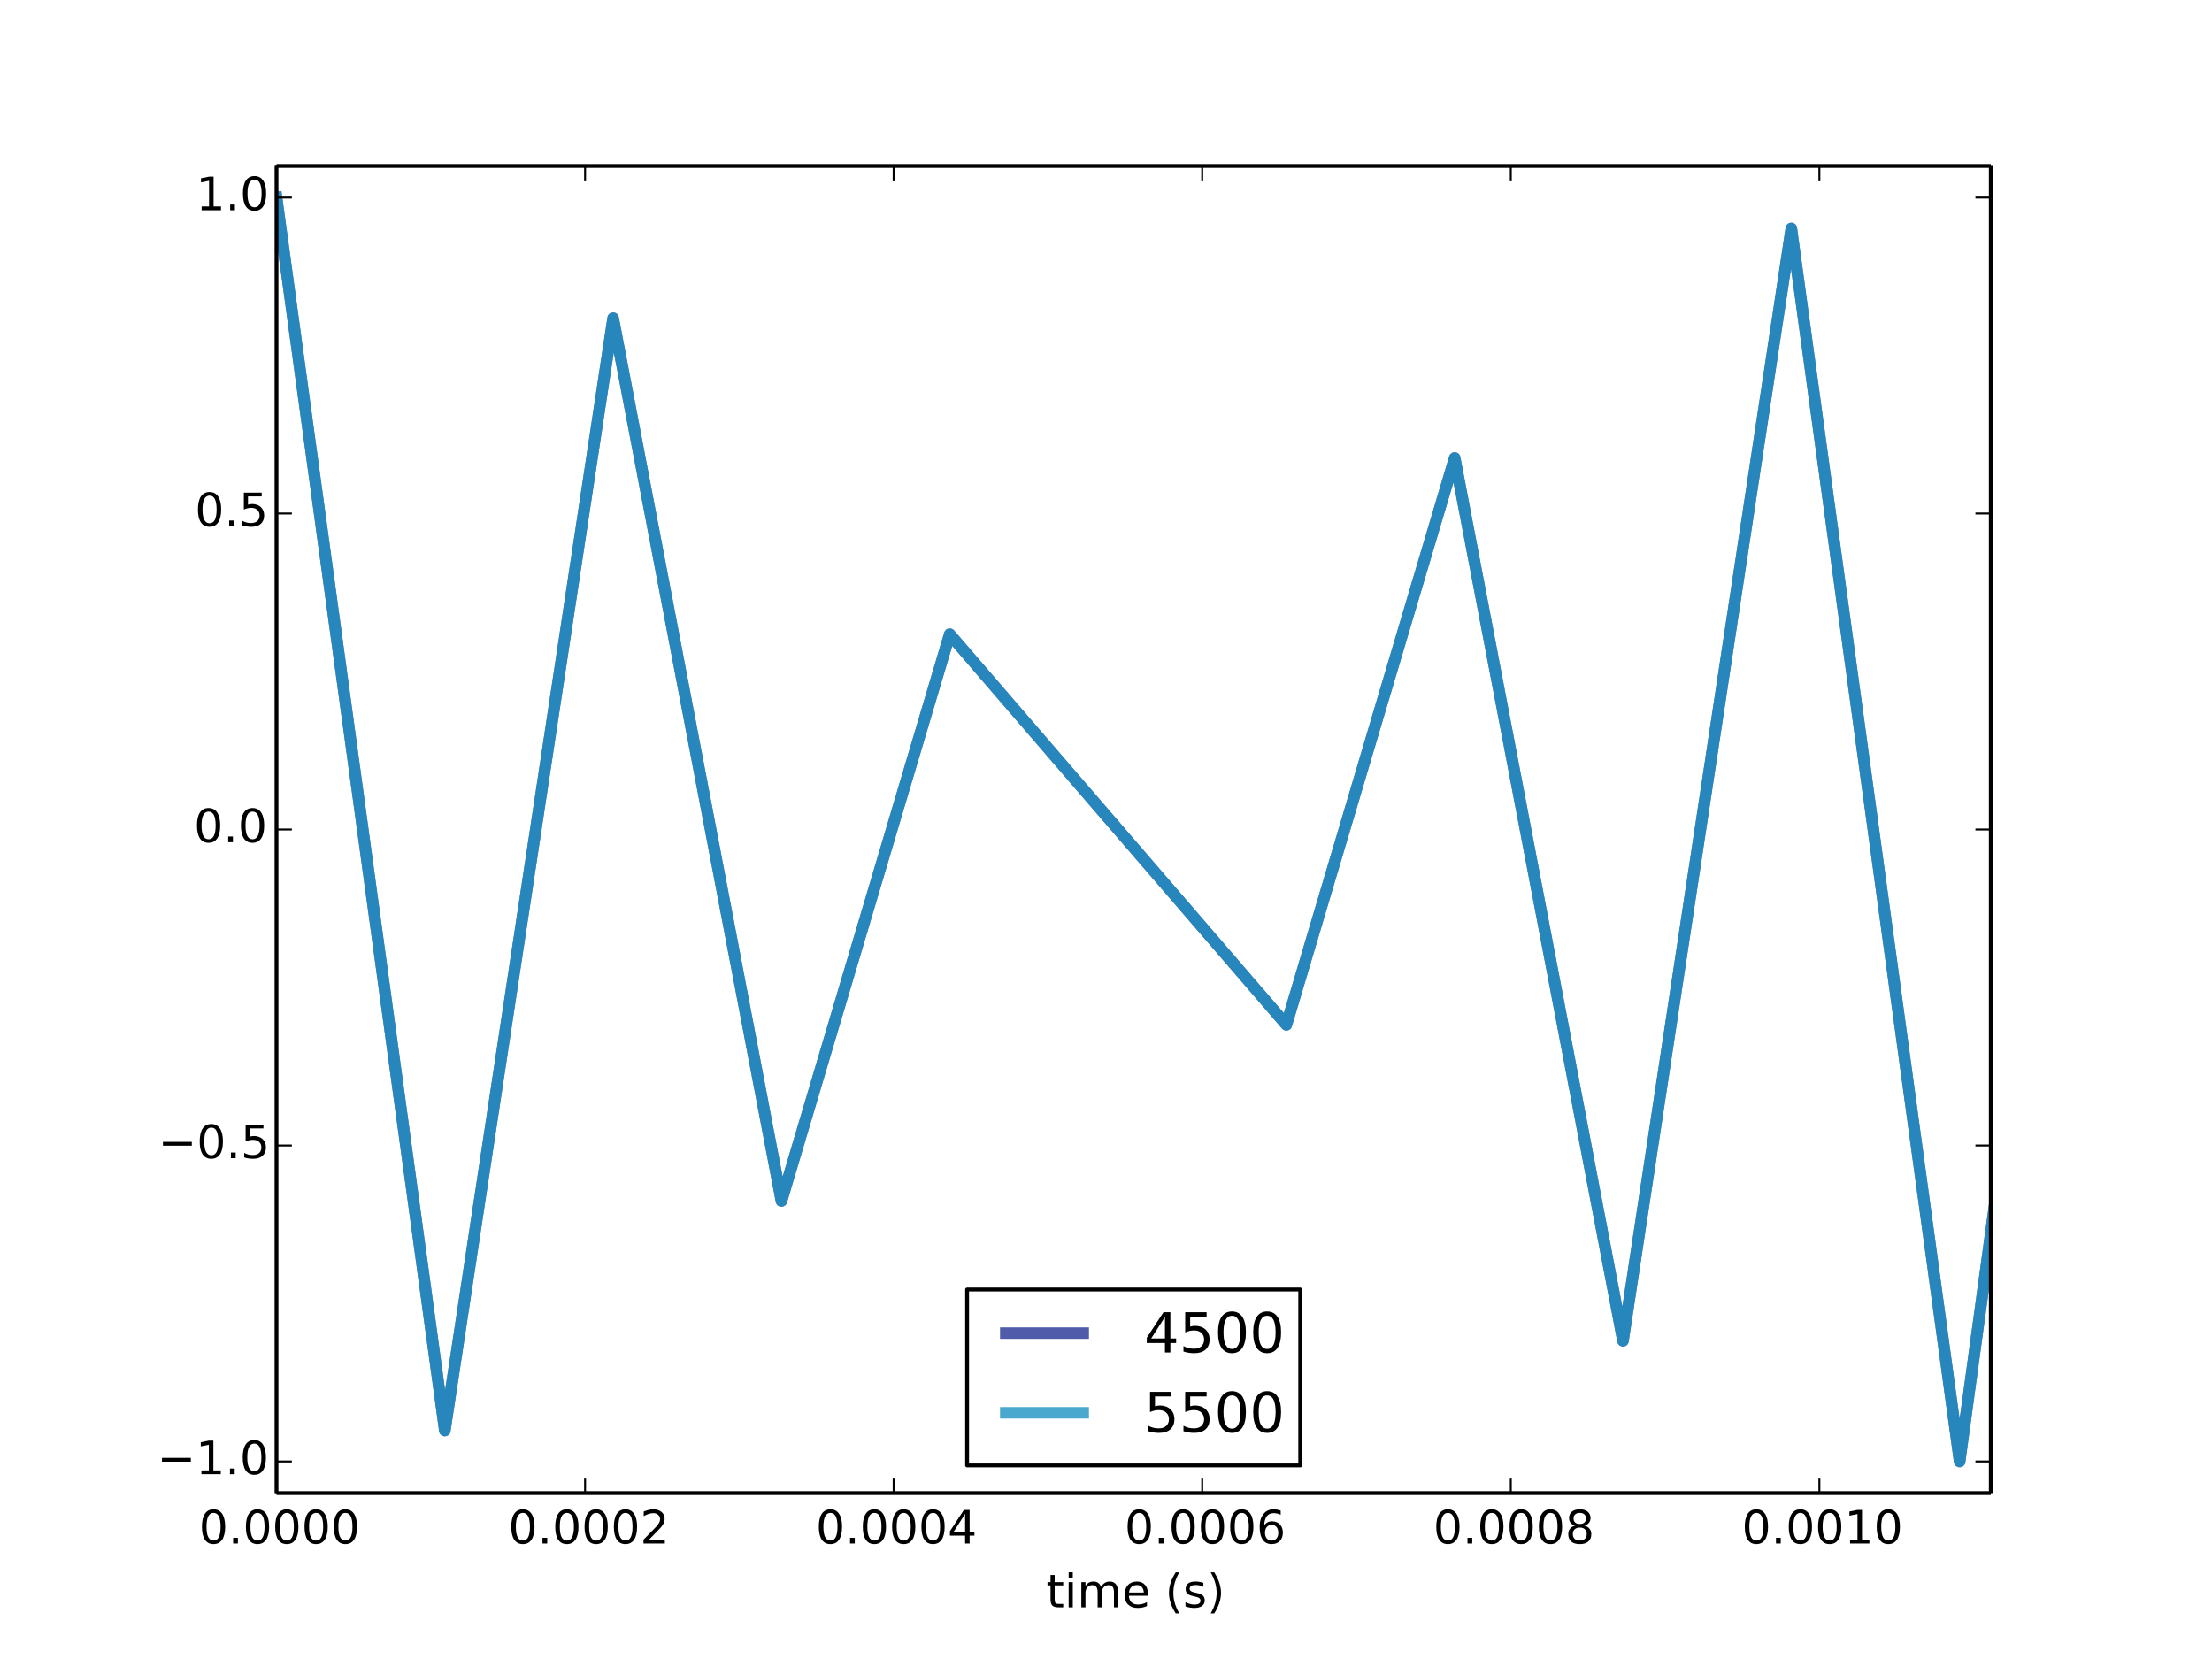 <?xml version="1.0" encoding="UTF-8"?>
<svg xmlns="http://www.w3.org/2000/svg" xmlns:xlink="http://www.w3.org/1999/xlink" width="576pt" height="432pt" viewBox="0 0 576 432" version="1.1">
<defs>
<g>
<symbol overflow="visible" id="glyph0-0">
<path style="stroke:none;" d="M 3.816 -7.969 C 3.203 -7.969 2.746 -7.668 2.438 -7.066 C 2.125 -6.469 1.98 -5.566 1.98 -4.367 C 1.98 -3.168 2.125 -2.27 2.438 -1.668 C 2.746 -1.066 3.203 -0.77 3.816 -0.77 C 4.43 -0.77 4.883 -1.066 5.195 -1.668 C 5.496 -2.27 5.652 -3.168 5.652 -4.367 C 5.652 -5.566 5.496 -6.469 5.195 -7.066 C 4.883 -7.668 4.43 -7.969 3.816 -7.969 M 3.816 -8.902 C 4.789 -8.902 5.531 -8.508 6.059 -7.738 C 6.574 -6.961 6.84 -5.832 6.84 -4.367 C 6.84 -2.891 6.574 -1.766 6.059 -0.996 C 5.531 -0.227 4.789 0.156 3.816 0.156 C 2.832 0.156 2.074 -0.227 1.559 -0.996 C 1.043 -1.766 0.793 -2.891 0.793 -4.367 C 0.793 -5.832 1.043 -6.961 1.559 -7.738 C 2.074 -8.508 2.832 -8.902 3.816 -8.902 "/>
</symbol>
<symbol overflow="visible" id="glyph0-1">
<path style="stroke:none;" d="M 1.285 -1.488 L 2.52 -1.488 L 2.52 0 L 1.285 0 L 1.285 -1.488 "/>
</symbol>
<symbol overflow="visible" id="glyph0-2">
<path style="stroke:none;" d="M 2.305 -0.996 L 6.434 -0.996 L 6.434 0 L 0.875 0 L 0.875 -0.996 C 1.32 -1.453 1.934 -2.074 2.711 -2.867 C 3.48 -3.648 3.973 -4.152 4.176 -4.379 C 4.559 -4.801 4.824 -5.16 4.969 -5.461 C 5.113 -5.746 5.195 -6.047 5.195 -6.336 C 5.195 -6.793 5.027 -7.176 4.703 -7.465 C 4.379 -7.754 3.961 -7.906 3.434 -7.906 C 3.059 -7.906 2.664 -7.836 2.258 -7.715 C 1.848 -7.586 1.402 -7.391 0.938 -7.129 L 0.938 -8.328 C 1.414 -8.52 1.859 -8.664 2.27 -8.762 C 2.676 -8.855 3.059 -8.902 3.406 -8.902 C 4.309 -8.902 5.027 -8.676 5.566 -8.219 C 6.109 -7.766 6.383 -7.164 6.383 -6.406 C 6.383 -6.047 6.312 -5.699 6.18 -5.387 C 6.047 -5.062 5.809 -4.68 5.449 -4.246 C 5.352 -4.129 5.039 -3.805 4.512 -3.266 C 3.984 -2.723 3.254 -1.969 2.305 -0.996 "/>
</symbol>
<symbol overflow="visible" id="glyph0-3">
<path style="stroke:none;" d="M 4.535 -7.715 L 1.547 -3.047 L 4.535 -3.047 L 4.535 -7.715 M 4.223 -8.746 L 5.711 -8.746 L 5.711 -3.047 L 6.961 -3.047 L 6.961 -2.062 L 5.711 -2.062 L 5.711 0 L 4.535 0 L 4.535 -2.062 L 0.59 -2.062 L 0.59 -3.203 L 4.223 -8.746 "/>
</symbol>
<symbol overflow="visible" id="glyph0-4">
<path style="stroke:none;" d="M 3.961 -4.848 C 3.434 -4.848 3.012 -4.656 2.699 -4.297 C 2.387 -3.938 2.23 -3.434 2.23 -2.809 C 2.23 -2.172 2.387 -1.668 2.699 -1.309 C 3.012 -0.949 3.434 -0.77 3.961 -0.77 C 4.488 -0.77 4.906 -0.949 5.219 -1.309 C 5.531 -1.668 5.688 -2.172 5.688 -2.809 C 5.688 -3.434 5.531 -3.938 5.219 -4.297 C 4.906 -4.656 4.488 -4.848 3.961 -4.848 M 6.312 -8.555 L 6.312 -7.477 C 6.012 -7.621 5.711 -7.727 5.41 -7.801 C 5.102 -7.871 4.801 -7.906 4.512 -7.906 C 3.719 -7.906 3.121 -7.645 2.711 -7.117 C 2.305 -6.59 2.062 -5.785 2.016 -4.727 C 2.242 -5.062 2.531 -5.328 2.879 -5.508 C 3.227 -5.688 3.613 -5.785 4.031 -5.785 C 4.906 -5.785 5.605 -5.508 6.109 -4.98 C 6.613 -4.453 6.875 -3.719 6.875 -2.809 C 6.875 -1.906 6.602 -1.188 6.07 -0.648 C 5.543 -0.109 4.836 0.156 3.961 0.156 C 2.953 0.156 2.172 -0.227 1.645 -0.996 C 1.105 -1.766 0.84 -2.891 0.84 -4.367 C 0.84 -5.746 1.164 -6.852 1.824 -7.668 C 2.473 -8.484 3.359 -8.902 4.465 -8.902 C 4.754 -8.902 5.051 -8.867 5.363 -8.82 C 5.664 -8.762 5.977 -8.676 6.312 -8.555 "/>
</symbol>
<symbol overflow="visible" id="glyph0-5">
<path style="stroke:none;" d="M 3.816 -4.152 C 3.254 -4.152 2.809 -3.996 2.484 -3.695 C 2.16 -3.395 2.004 -2.988 2.004 -2.461 C 2.004 -1.934 2.16 -1.512 2.484 -1.211 C 2.809 -0.91 3.254 -0.77 3.816 -0.77 C 4.367 -0.77 4.812 -0.91 5.137 -1.223 C 5.461 -1.523 5.629 -1.934 5.629 -2.461 C 5.629 -2.988 5.461 -3.395 5.148 -3.695 C 4.824 -3.996 4.379 -4.152 3.816 -4.152 M 2.629 -4.656 C 2.125 -4.777 1.727 -5.016 1.441 -5.363 C 1.152 -5.711 1.02 -6.133 1.02 -6.637 C 1.02 -7.332 1.262 -7.883 1.766 -8.293 C 2.258 -8.699 2.941 -8.902 3.816 -8.902 C 4.68 -8.902 5.363 -8.699 5.867 -8.293 C 6.359 -7.883 6.613 -7.332 6.613 -6.637 C 6.613 -6.133 6.469 -5.711 6.18 -5.363 C 5.891 -5.016 5.508 -4.777 5.004 -4.656 C 5.566 -4.523 6.012 -4.262 6.336 -3.875 C 6.648 -3.492 6.816 -3.012 6.816 -2.461 C 6.816 -1.609 6.551 -0.961 6.035 -0.516 C 5.508 -0.059 4.777 0.156 3.816 0.156 C 2.844 0.156 2.102 -0.059 1.586 -0.516 C 1.066 -0.961 0.816 -1.609 0.816 -2.461 C 0.816 -3.012 0.973 -3.492 1.297 -3.875 C 1.609 -4.262 2.051 -4.523 2.629 -4.656 M 2.195 -6.527 C 2.195 -6.07 2.328 -5.711 2.617 -5.461 C 2.902 -5.207 3.301 -5.09 3.816 -5.09 C 4.32 -5.09 4.715 -5.207 5.004 -5.461 C 5.293 -5.711 5.438 -6.07 5.438 -6.527 C 5.438 -6.984 5.293 -7.332 5.004 -7.586 C 4.715 -7.836 4.32 -7.969 3.816 -7.969 C 3.301 -7.969 2.902 -7.836 2.617 -7.586 C 2.328 -7.332 2.195 -6.984 2.195 -6.527 "/>
</symbol>
<symbol overflow="visible" id="glyph0-6">
<path style="stroke:none;" d="M 1.488 -0.996 L 3.422 -0.996 L 3.422 -7.668 L 1.32 -7.246 L 1.32 -8.328 L 3.406 -8.746 L 4.598 -8.746 L 4.598 -0.996 L 6.527 -0.996 L 6.527 0 L 1.488 0 L 1.488 -0.996 "/>
</symbol>
<symbol overflow="visible" id="glyph0-7">
<path style="stroke:none;" d="M 2.195 -8.426 L 2.195 -6.562 L 4.414 -6.562 L 4.414 -5.723 L 2.195 -5.723 L 2.195 -2.16 C 2.195 -1.621 2.27 -1.273 2.41 -1.129 C 2.555 -0.973 2.855 -0.898 3.312 -0.898 L 4.414 -0.898 L 4.414 0 L 3.312 0 C 2.473 0 1.895 -0.156 1.586 -0.469 C 1.273 -0.781 1.117 -1.344 1.117 -2.16 L 1.117 -5.723 L 0.324 -5.723 L 0.324 -6.562 L 1.117 -6.562 L 1.117 -8.426 L 2.195 -8.426 "/>
</symbol>
<symbol overflow="visible" id="glyph0-8">
<path style="stroke:none;" d="M 1.129 -6.562 L 2.207 -6.562 L 2.207 0 L 1.129 0 L 1.129 -6.562 M 1.129 -9.121 L 2.207 -9.121 L 2.207 -7.754 L 1.129 -7.754 L 1.129 -9.121 "/>
</symbol>
<symbol overflow="visible" id="glyph0-9">
<path style="stroke:none;" d="M 6.238 -5.305 C 6.504 -5.785 6.828 -6.133 7.199 -6.371 C 7.57 -6.602 8.016 -6.719 8.531 -6.719 C 9.203 -6.719 9.73 -6.48 10.105 -6 C 10.477 -5.52 10.668 -4.836 10.668 -3.961 L 10.668 0 L 9.59 0 L 9.59 -3.926 C 9.59 -4.547 9.469 -5.016 9.254 -5.328 C 9.023 -5.629 8.688 -5.785 8.23 -5.785 C 7.668 -5.785 7.223 -5.594 6.898 -5.219 C 6.574 -4.848 6.422 -4.344 6.422 -3.707 L 6.422 0 L 5.34 0 L 5.34 -3.926 C 5.34 -4.547 5.219 -5.016 5.004 -5.328 C 4.777 -5.629 4.43 -5.785 3.973 -5.785 C 3.422 -5.785 2.977 -5.594 2.652 -5.219 C 2.328 -4.848 2.172 -4.344 2.172 -3.707 L 2.172 0 L 1.094 0 L 1.094 -6.562 L 2.172 -6.562 L 2.172 -5.543 C 2.41 -5.941 2.711 -6.238 3.059 -6.434 C 3.395 -6.625 3.805 -6.719 4.285 -6.719 C 4.766 -6.719 5.16 -6.602 5.496 -6.359 C 5.832 -6.121 6.07 -5.762 6.238 -5.305 "/>
</symbol>
<symbol overflow="visible" id="glyph0-10">
<path style="stroke:none;" d="M 6.742 -3.551 L 6.742 -3.023 L 1.789 -3.023 C 1.836 -2.281 2.051 -1.703 2.461 -1.32 C 2.855 -0.938 3.406 -0.742 4.129 -0.742 C 4.535 -0.742 4.945 -0.793 5.328 -0.887 C 5.711 -0.984 6.109 -1.141 6.492 -1.355 L 6.492 -0.336 C 6.109 -0.168 5.711 -0.035 5.305 0.035 C 4.895 0.109 4.477 0.156 4.066 0.156 C 3.012 0.156 2.184 -0.145 1.57 -0.742 C 0.961 -1.344 0.66 -2.172 0.66 -3.215 C 0.66 -4.285 0.949 -5.137 1.523 -5.773 C 2.102 -6.395 2.891 -6.719 3.875 -6.719 C 4.766 -6.719 5.461 -6.434 5.977 -5.867 C 6.48 -5.293 6.742 -4.523 6.742 -3.551 M 5.664 -3.863 C 5.652 -4.453 5.484 -4.922 5.172 -5.281 C 4.848 -5.629 4.414 -5.809 3.887 -5.809 C 3.289 -5.809 2.809 -5.629 2.449 -5.293 C 2.09 -4.957 1.871 -4.477 1.824 -3.863 L 5.664 -3.863 "/>
</symbol>
<symbol overflow="visible" id="glyph0-11">
<path style="stroke:none;" d=""/>
</symbol>
<symbol overflow="visible" id="glyph0-12">
<path style="stroke:none;" d="M 3.719 -9.109 C 3.191 -8.195 2.809 -7.309 2.555 -6.434 C 2.293 -5.555 2.172 -4.668 2.172 -3.77 C 2.172 -2.855 2.293 -1.969 2.555 -1.094 C 2.809 -0.203 3.191 0.672 3.719 1.57 L 2.785 1.57 C 2.195 0.648 1.754 -0.238 1.465 -1.129 C 1.176 -2.016 1.031 -2.891 1.031 -3.77 C 1.031 -4.633 1.176 -5.508 1.465 -6.395 C 1.754 -7.285 2.184 -8.184 2.785 -9.109 L 3.719 -9.109 "/>
</symbol>
<symbol overflow="visible" id="glyph0-13">
<path style="stroke:none;" d="M 5.316 -6.371 L 5.316 -5.352 C 5.004 -5.496 4.691 -5.617 4.367 -5.699 C 4.031 -5.773 3.695 -5.82 3.348 -5.82 C 2.809 -5.82 2.398 -5.734 2.137 -5.566 C 1.871 -5.398 1.738 -5.16 1.738 -4.836 C 1.738 -4.586 1.836 -4.391 2.027 -4.246 C 2.219 -4.105 2.605 -3.961 3.18 -3.84 L 3.551 -3.758 C 4.32 -3.59 4.859 -3.348 5.184 -3.059 C 5.496 -2.762 5.664 -2.34 5.664 -1.812 C 5.664 -1.199 5.426 -0.719 4.945 -0.371 C 4.465 -0.012 3.793 0.156 2.953 0.156 C 2.594 0.156 2.23 0.121 1.848 0.059 C 1.465 0 1.066 -0.098 0.648 -0.238 L 0.648 -1.355 C 1.043 -1.141 1.441 -0.984 1.824 -0.887 C 2.207 -0.781 2.594 -0.73 2.977 -0.73 C 3.48 -0.73 3.875 -0.816 4.152 -0.984 C 4.414 -1.152 4.559 -1.402 4.559 -1.727 C 4.559 -2.016 4.453 -2.242 4.262 -2.398 C 4.066 -2.555 3.637 -2.711 2.965 -2.855 L 2.594 -2.941 C 1.922 -3.086 1.43 -3.301 1.141 -3.59 C 0.84 -3.875 0.695 -4.273 0.695 -4.789 C 0.695 -5.398 0.91 -5.879 1.344 -6.215 C 1.777 -6.551 2.398 -6.719 3.215 -6.719 C 3.613 -6.719 3.984 -6.684 4.344 -6.625 C 4.691 -6.562 5.016 -6.48 5.316 -6.371 "/>
</symbol>
<symbol overflow="visible" id="glyph0-14">
<path style="stroke:none;" d="M 0.961 -9.109 L 1.895 -9.109 C 2.473 -8.184 2.914 -7.285 3.203 -6.395 C 3.492 -5.508 3.648 -4.633 3.648 -3.77 C 3.648 -2.891 3.492 -2.016 3.203 -1.129 C 2.914 -0.238 2.473 0.648 1.895 1.57 L 0.961 1.57 C 1.477 0.672 1.859 -0.203 2.125 -1.094 C 2.375 -1.969 2.508 -2.855 2.508 -3.77 C 2.508 -4.668 2.375 -5.555 2.125 -6.434 C 1.859 -7.309 1.477 -8.195 0.961 -9.109 "/>
</symbol>
<symbol overflow="visible" id="glyph0-15">
<path style="stroke:none;" d="M 1.297 -8.746 L 5.941 -8.746 L 5.941 -7.754 L 2.375 -7.754 L 2.375 -5.605 C 2.543 -5.664 2.723 -5.711 2.891 -5.734 C 3.059 -5.762 3.238 -5.785 3.406 -5.785 C 4.379 -5.785 5.148 -5.508 5.723 -4.98 C 6.301 -4.441 6.59 -3.719 6.59 -2.809 C 6.59 -1.859 6.289 -1.129 5.699 -0.613 C 5.113 -0.098 4.285 0.156 3.227 0.156 C 2.855 0.156 2.484 0.121 2.102 0.07 C 1.715 0.012 1.332 -0.07 0.926 -0.203 L 0.926 -1.391 C 1.273 -1.199 1.633 -1.055 2.016 -0.961 C 2.387 -0.863 2.785 -0.828 3.203 -0.828 C 3.875 -0.828 4.414 -0.996 4.812 -1.355 C 5.195 -1.715 5.398 -2.195 5.398 -2.809 C 5.398 -3.406 5.195 -3.887 4.812 -4.246 C 4.414 -4.609 3.875 -4.789 3.203 -4.789 C 2.891 -4.789 2.566 -4.754 2.258 -4.68 C 1.945 -4.609 1.621 -4.5 1.297 -4.355 L 1.297 -8.746 "/>
</symbol>
<symbol overflow="visible" id="glyph1-0">
<path style="stroke:none;" d="M 5.441 -9.258 L 1.859 -3.656 L 5.441 -3.656 L 5.441 -9.258 M 5.07 -10.496 L 6.855 -10.496 L 6.855 -3.656 L 8.352 -3.656 L 8.352 -2.477 L 6.855 -2.477 L 6.855 0 L 5.441 0 L 5.441 -2.477 L 0.707 -2.477 L 0.707 -3.844 L 5.07 -10.496 "/>
</symbol>
<symbol overflow="visible" id="glyph1-1">
<path style="stroke:none;" d="M 1.555 -10.496 L 7.129 -10.496 L 7.129 -9.301 L 2.852 -9.301 L 2.852 -6.727 C 3.055 -6.797 3.27 -6.855 3.469 -6.883 C 3.672 -6.91 3.887 -6.941 4.09 -6.941 C 5.258 -6.941 6.176 -6.609 6.867 -5.977 C 7.559 -5.328 7.906 -4.465 7.906 -3.371 C 7.906 -2.23 7.547 -1.355 6.84 -0.734 C 6.133 -0.113 5.141 0.188 3.875 0.188 C 3.426 0.188 2.98 0.145 2.52 0.086 C 2.059 0.016 1.598 -0.086 1.109 -0.246 L 1.109 -1.672 C 1.527 -1.441 1.957 -1.266 2.418 -1.152 C 2.867 -1.035 3.34 -0.992 3.844 -0.992 C 4.652 -0.992 5.301 -1.195 5.773 -1.629 C 6.234 -2.059 6.48 -2.637 6.48 -3.371 C 6.48 -4.09 6.234 -4.664 5.773 -5.098 C 5.301 -5.531 4.652 -5.746 3.844 -5.746 C 3.469 -5.746 3.082 -5.703 2.707 -5.617 C 2.332 -5.531 1.945 -5.398 1.555 -5.227 L 1.555 -10.496 "/>
</symbol>
<symbol overflow="visible" id="glyph1-2">
<path style="stroke:none;" d="M 4.578 -9.562 C 3.844 -9.562 3.297 -9.203 2.922 -8.48 C 2.547 -7.762 2.375 -6.68 2.375 -5.242 C 2.375 -3.801 2.547 -2.723 2.922 -2 C 3.297 -1.281 3.844 -0.922 4.578 -0.922 C 5.312 -0.922 5.859 -1.281 6.234 -2 C 6.594 -2.723 6.781 -3.801 6.781 -5.242 C 6.781 -6.68 6.594 -7.762 6.234 -8.48 C 5.859 -9.203 5.312 -9.562 4.578 -9.562 M 4.578 -10.684 C 5.746 -10.684 6.637 -10.211 7.273 -9.289 C 7.891 -8.352 8.207 -7 8.207 -5.242 C 8.207 -3.469 7.891 -2.117 7.273 -1.195 C 6.637 -0.273 5.746 0.188 4.578 0.188 C 3.398 0.188 2.492 -0.273 1.871 -1.195 C 1.254 -2.117 0.949 -3.469 0.949 -5.242 C 0.949 -7 1.254 -8.352 1.871 -9.289 C 2.492 -10.211 3.398 -10.684 4.578 -10.684 "/>
</symbol>
</g>
<clipPath id="clip1">
  <path d="M 72 49 L 518.398 49 L 518.398 383 L 72 383 Z M 72 49 "/>
</clipPath>
</defs>
<g id="surface1">
<rect x="0" y="0" width="576" height="432" style="fill:rgb(100%,100%,100%);fill-opacity:1;stroke:none;"/>
<path style=" stroke:none;fill-rule:nonzero;fill:rgb(100%,100%,100%);fill-opacity:1;" d="M 72 388.801 L 518.398 388.801 L 518.398 43.199 L 72 43.199 Z M 72 388.801 "/>
<g clip-path="url(#clip1)" clip-rule="nonzero">
<path style="fill:none;stroke-width:3;stroke-linecap:square;stroke-linejoin:round;stroke:rgb(14.51%,20.392%,58.038%);stroke-opacity:0.8;stroke-miterlimit:10;" d="M 72 380.57 L 115.828 59.484 L 159.656 349.141 L 203.484 119.266 L 247.312 266.855 L 334.969 165.145 L 378.797 312.734 L 422.625 82.859 L 466.457 372.516 L 510.285 51.43 L 554.113 372.516 " transform="matrix(1,0,0,-1,0,432)"/>
<path style="fill:none;stroke-width:3;stroke-linecap:square;stroke-linejoin:round;stroke:rgb(11.372%,56.862%,75.293%);stroke-opacity:0.8;stroke-miterlimit:10;" d="M 72 380.57 L 115.828 59.484 L 159.656 349.141 L 203.484 119.266 L 247.312 266.855 L 334.969 165.145 L 378.797 312.734 L 422.625 82.859 L 466.457 372.516 L 510.285 51.43 L 554.113 372.516 " transform="matrix(1,0,0,-1,0,432)"/>
</g>
<path style="fill:none;stroke-width:0.5;stroke-linecap:butt;stroke-linejoin:round;stroke:rgb(0%,0%,0%);stroke-opacity:1;stroke-miterlimit:10;" d="M 72 43.199 L 72 47.199 " transform="matrix(1,0,0,-1,0,432)"/>
<path style="fill:none;stroke-width:0.5;stroke-linecap:butt;stroke-linejoin:round;stroke:rgb(0%,0%,0%);stroke-opacity:1;stroke-miterlimit:10;" d="M 72 388.801 L 72 384.801 " transform="matrix(1,0,0,-1,0,432)"/>
<g style="fill:rgb(0%,0%,0%);fill-opacity:1;">
  <use xlink:href="#glyph0-0" x="51.789" y="401.925"/>
  <use xlink:href="#glyph0-1" x="59.421" y="401.925"/>
  <use xlink:href="#glyph0-0" x="63.237" y="401.925"/>
  <use xlink:href="#glyph0-0" x="70.869" y="401.925"/>
  <use xlink:href="#glyph0-0" x="78.501" y="401.925"/>
  <use xlink:href="#glyph0-0" x="86.133" y="401.925"/>
</g>
<path style="fill:none;stroke-width:0.5;stroke-linecap:butt;stroke-linejoin:round;stroke:rgb(0%,0%,0%);stroke-opacity:1;stroke-miterlimit:10;" d="M 152.352 43.199 L 152.352 47.199 " transform="matrix(1,0,0,-1,0,432)"/>
<path style="fill:none;stroke-width:0.5;stroke-linecap:butt;stroke-linejoin:round;stroke:rgb(0%,0%,0%);stroke-opacity:1;stroke-miterlimit:10;" d="M 152.352 388.801 L 152.352 384.801 " transform="matrix(1,0,0,-1,0,432)"/>
<g style="fill:rgb(0%,0%,0%);fill-opacity:1;">
  <use xlink:href="#glyph0-0" x="132.344" y="401.925"/>
  <use xlink:href="#glyph0-1" x="139.976" y="401.925"/>
  <use xlink:href="#glyph0-0" x="143.792" y="401.925"/>
  <use xlink:href="#glyph0-0" x="151.424" y="401.925"/>
  <use xlink:href="#glyph0-0" x="159.056" y="401.925"/>
  <use xlink:href="#glyph0-2" x="166.688" y="401.925"/>
</g>
<path style="fill:none;stroke-width:0.5;stroke-linecap:butt;stroke-linejoin:round;stroke:rgb(0%,0%,0%);stroke-opacity:1;stroke-miterlimit:10;" d="M 232.703 43.199 L 232.703 47.199 " transform="matrix(1,0,0,-1,0,432)"/>
<path style="fill:none;stroke-width:0.5;stroke-linecap:butt;stroke-linejoin:round;stroke:rgb(0%,0%,0%);stroke-opacity:1;stroke-miterlimit:10;" d="M 232.703 388.801 L 232.703 384.801 " transform="matrix(1,0,0,-1,0,432)"/>
<g style="fill:rgb(0%,0%,0%);fill-opacity:1;">
  <use xlink:href="#glyph0-0" x="212.431" y="401.925"/>
  <use xlink:href="#glyph0-1" x="220.063" y="401.925"/>
  <use xlink:href="#glyph0-0" x="223.879" y="401.925"/>
  <use xlink:href="#glyph0-0" x="231.511" y="401.925"/>
  <use xlink:href="#glyph0-0" x="239.143" y="401.925"/>
  <use xlink:href="#glyph0-3" x="246.775" y="401.925"/>
</g>
<path style="fill:none;stroke-width:0.5;stroke-linecap:butt;stroke-linejoin:round;stroke:rgb(0%,0%,0%);stroke-opacity:1;stroke-miterlimit:10;" d="M 313.055 43.199 L 313.055 47.199 " transform="matrix(1,0,0,-1,0,432)"/>
<path style="fill:none;stroke-width:0.5;stroke-linecap:butt;stroke-linejoin:round;stroke:rgb(0%,0%,0%);stroke-opacity:1;stroke-miterlimit:10;" d="M 313.055 388.801 L 313.055 384.801 " transform="matrix(1,0,0,-1,0,432)"/>
<g style="fill:rgb(0%,0%,0%);fill-opacity:1;">
  <use xlink:href="#glyph0-0" x="292.829" y="401.925"/>
  <use xlink:href="#glyph0-1" x="300.461" y="401.925"/>
  <use xlink:href="#glyph0-0" x="304.277" y="401.925"/>
  <use xlink:href="#glyph0-0" x="311.909" y="401.925"/>
  <use xlink:href="#glyph0-0" x="319.541" y="401.925"/>
  <use xlink:href="#glyph0-4" x="327.173" y="401.925"/>
</g>
<path style="fill:none;stroke-width:0.5;stroke-linecap:butt;stroke-linejoin:round;stroke:rgb(0%,0%,0%);stroke-opacity:1;stroke-miterlimit:10;" d="M 393.406 43.199 L 393.406 47.199 " transform="matrix(1,0,0,-1,0,432)"/>
<path style="fill:none;stroke-width:0.5;stroke-linecap:butt;stroke-linejoin:round;stroke:rgb(0%,0%,0%);stroke-opacity:1;stroke-miterlimit:10;" d="M 393.406 388.801 L 393.406 384.801 " transform="matrix(1,0,0,-1,0,432)"/>
<g style="fill:rgb(0%,0%,0%);fill-opacity:1;">
  <use xlink:href="#glyph0-0" x="373.213" y="401.925"/>
  <use xlink:href="#glyph0-1" x="380.845" y="401.925"/>
  <use xlink:href="#glyph0-0" x="384.661" y="401.925"/>
  <use xlink:href="#glyph0-0" x="392.293" y="401.925"/>
  <use xlink:href="#glyph0-0" x="399.925" y="401.925"/>
  <use xlink:href="#glyph0-5" x="407.557" y="401.925"/>
</g>
<path style="fill:none;stroke-width:0.5;stroke-linecap:butt;stroke-linejoin:round;stroke:rgb(0%,0%,0%);stroke-opacity:1;stroke-miterlimit:10;" d="M 473.762 43.199 L 473.762 47.199 " transform="matrix(1,0,0,-1,0,432)"/>
<path style="fill:none;stroke-width:0.5;stroke-linecap:butt;stroke-linejoin:round;stroke:rgb(0%,0%,0%);stroke-opacity:1;stroke-miterlimit:10;" d="M 473.762 388.801 L 473.762 384.801 " transform="matrix(1,0,0,-1,0,432)"/>
<g style="fill:rgb(0%,0%,0%);fill-opacity:1;">
  <use xlink:href="#glyph0-0" x="453.549" y="401.925"/>
  <use xlink:href="#glyph0-1" x="461.181" y="401.925"/>
  <use xlink:href="#glyph0-0" x="464.997" y="401.925"/>
  <use xlink:href="#glyph0-0" x="472.629" y="401.925"/>
  <use xlink:href="#glyph0-6" x="480.261" y="401.925"/>
  <use xlink:href="#glyph0-0" x="487.893" y="401.925"/>
</g>
<g style="fill:rgb(0%,0%,0%);fill-opacity:1;">
  <use xlink:href="#glyph0-7" x="272.442" y="418.55"/>
  <use xlink:href="#glyph0-8" x="277.146" y="418.55"/>
  <use xlink:href="#glyph0-9" x="280.482" y="418.55"/>
  <use xlink:href="#glyph0-10" x="292.17" y="418.55"/>
  <use xlink:href="#glyph0-11" x="299.55" y="418.55"/>
  <use xlink:href="#glyph0-12" x="303.366" y="418.55"/>
  <use xlink:href="#glyph0-13" x="308.046" y="418.55"/>
  <use xlink:href="#glyph0-14" x="314.298" y="418.55"/>
</g>
<path style="fill:none;stroke-width:0.5;stroke-linecap:butt;stroke-linejoin:round;stroke:rgb(0%,0%,0%);stroke-opacity:1;stroke-miterlimit:10;" d="M 72 51.43 L 76 51.43 " transform="matrix(1,0,0,-1,0,432)"/>
<path style="fill:none;stroke-width:0.5;stroke-linecap:butt;stroke-linejoin:round;stroke:rgb(0%,0%,0%);stroke-opacity:1;stroke-miterlimit:10;" d="M 518.398 51.43 L 514.398 51.43 " transform="matrix(1,0,0,-1,0,432)"/>
<g style="fill:rgb(0%,0%,0%);fill-opacity:1;">
  <use xlink:href="#glyph0-6" x="50.961" y="383.884"/>
  <use xlink:href="#glyph0-1" x="58.593" y="383.884"/>
  <use xlink:href="#glyph0-0" x="62.409" y="383.884"/>
</g>
<path style=" stroke:none;fill-rule:nonzero;fill:rgb(0%,0%,0%);fill-opacity:1;" d="M 42.18 379.625 L 49.691 379.625 L 49.691 380.621 L 42.18 380.621 L 42.18 379.625 "/>
<path style="fill:none;stroke-width:0.5;stroke-linecap:butt;stroke-linejoin:round;stroke:rgb(0%,0%,0%);stroke-opacity:1;stroke-miterlimit:10;" d="M 72 133.715 L 76 133.715 " transform="matrix(1,0,0,-1,0,432)"/>
<path style="fill:none;stroke-width:0.5;stroke-linecap:butt;stroke-linejoin:round;stroke:rgb(0%,0%,0%);stroke-opacity:1;stroke-miterlimit:10;" d="M 518.398 133.715 L 514.398 133.715 " transform="matrix(1,0,0,-1,0,432)"/>
<g style="fill:rgb(0%,0%,0%);fill-opacity:1;">
  <use xlink:href="#glyph0-0" x="51.211" y="301.598"/>
  <use xlink:href="#glyph0-1" x="58.843" y="301.598"/>
  <use xlink:href="#glyph0-15" x="62.659" y="301.598"/>
</g>
<path style=" stroke:none;fill-rule:nonzero;fill:rgb(0%,0%,0%);fill-opacity:1;" d="M 42.43 297.34 L 49.941 297.34 L 49.941 298.336 L 42.43 298.336 L 42.43 297.34 "/>
<path style="fill:none;stroke-width:0.5;stroke-linecap:butt;stroke-linejoin:round;stroke:rgb(0%,0%,0%);stroke-opacity:1;stroke-miterlimit:10;" d="M 72 216 L 76 216 " transform="matrix(1,0,0,-1,0,432)"/>
<path style="fill:none;stroke-width:0.5;stroke-linecap:butt;stroke-linejoin:round;stroke:rgb(0%,0%,0%);stroke-opacity:1;stroke-miterlimit:10;" d="M 518.398 216 L 514.398 216 " transform="matrix(1,0,0,-1,0,432)"/>
<g style="fill:rgb(0%,0%,0%);fill-opacity:1;">
  <use xlink:href="#glyph0-0" x="50.5" y="219.312"/>
  <use xlink:href="#glyph0-1" x="58.132" y="219.312"/>
  <use xlink:href="#glyph0-0" x="61.948" y="219.312"/>
</g>
<path style="fill:none;stroke-width:0.5;stroke-linecap:butt;stroke-linejoin:round;stroke:rgb(0%,0%,0%);stroke-opacity:1;stroke-miterlimit:10;" d="M 72 298.285 L 76 298.285 " transform="matrix(1,0,0,-1,0,432)"/>
<path style="fill:none;stroke-width:0.5;stroke-linecap:butt;stroke-linejoin:round;stroke:rgb(0%,0%,0%);stroke-opacity:1;stroke-miterlimit:10;" d="M 518.398 298.285 L 514.398 298.285 " transform="matrix(1,0,0,-1,0,432)"/>
<g style="fill:rgb(0%,0%,0%);fill-opacity:1;">
  <use xlink:href="#glyph0-0" x="50.75" y="137.027"/>
  <use xlink:href="#glyph0-1" x="58.382" y="137.027"/>
  <use xlink:href="#glyph0-15" x="62.198" y="137.027"/>
</g>
<path style="fill:none;stroke-width:0.5;stroke-linecap:butt;stroke-linejoin:round;stroke:rgb(0%,0%,0%);stroke-opacity:1;stroke-miterlimit:10;" d="M 72 380.57 L 76 380.57 " transform="matrix(1,0,0,-1,0,432)"/>
<path style="fill:none;stroke-width:0.5;stroke-linecap:butt;stroke-linejoin:round;stroke:rgb(0%,0%,0%);stroke-opacity:1;stroke-miterlimit:10;" d="M 518.398 380.57 L 514.398 380.57 " transform="matrix(1,0,0,-1,0,432)"/>
<g style="fill:rgb(0%,0%,0%);fill-opacity:1;">
  <use xlink:href="#glyph0-6" x="51.016" y="54.741"/>
  <use xlink:href="#glyph0-1" x="58.648" y="54.741"/>
  <use xlink:href="#glyph0-0" x="62.464" y="54.741"/>
</g>
<path style="fill:none;stroke-width:1;stroke-linecap:butt;stroke-linejoin:round;stroke:rgb(0%,0%,0%);stroke-opacity:1;stroke-miterlimit:10;" d="M 72 388.801 L 518.398 388.801 " transform="matrix(1,0,0,-1,0,432)"/>
<path style="fill:none;stroke-width:1;stroke-linecap:butt;stroke-linejoin:round;stroke:rgb(0%,0%,0%);stroke-opacity:1;stroke-miterlimit:10;" d="M 518.398 43.199 L 518.398 388.801 " transform="matrix(1,0,0,-1,0,432)"/>
<path style="fill:none;stroke-width:1;stroke-linecap:butt;stroke-linejoin:round;stroke:rgb(0%,0%,0%);stroke-opacity:1;stroke-miterlimit:10;" d="M 72 43.199 L 518.398 43.199 " transform="matrix(1,0,0,-1,0,432)"/>
<path style="fill:none;stroke-width:1;stroke-linecap:butt;stroke-linejoin:round;stroke:rgb(0%,0%,0%);stroke-opacity:1;stroke-miterlimit:10;" d="M 72 43.199 L 72 388.801 " transform="matrix(1,0,0,-1,0,432)"/>
<path style="fill-rule:nonzero;fill:rgb(100%,100%,100%);fill-opacity:1;stroke-width:1;stroke-linecap:butt;stroke-linejoin:round;stroke:rgb(0%,0%,0%);stroke-opacity:1;stroke-miterlimit:10;" d="M 251.828 50.398 L 338.574 50.398 L 338.574 96.215 L 251.828 96.215 Z M 251.828 50.398 " transform="matrix(1,0,0,-1,0,432)"/>
<path style="fill:none;stroke-width:3;stroke-linecap:square;stroke-linejoin:round;stroke:rgb(14.51%,20.392%,58.038%);stroke-opacity:0.8;stroke-miterlimit:10;" d="M 261.906 84.852 L 282.066 84.852 " transform="matrix(1,0,0,-1,0,432)"/>
<g style="fill:rgb(0%,0%,0%);fill-opacity:1;">
  <use xlink:href="#glyph1-0" x="297.907" y="352.187"/>
  <use xlink:href="#glyph1-1" x="307.065" y="352.187"/>
  <use xlink:href="#glyph1-2" x="316.224" y="352.187"/>
  <use xlink:href="#glyph1-2" x="325.382" y="352.187"/>
</g>
<path style="fill:none;stroke-width:3;stroke-linecap:square;stroke-linejoin:round;stroke:rgb(11.372%,56.862%,75.293%);stroke-opacity:0.8;stroke-miterlimit:10;" d="M 261.906 64.105 L 282.066 64.105 " transform="matrix(1,0,0,-1,0,432)"/>
<g style="fill:rgb(0%,0%,0%);fill-opacity:1;">
  <use xlink:href="#glyph1-1" x="297.907" y="372.934"/>
  <use xlink:href="#glyph1-1" x="307.065" y="372.934"/>
  <use xlink:href="#glyph1-2" x="316.224" y="372.934"/>
  <use xlink:href="#glyph1-2" x="325.382" y="372.934"/>
</g>
</g>
</svg>
